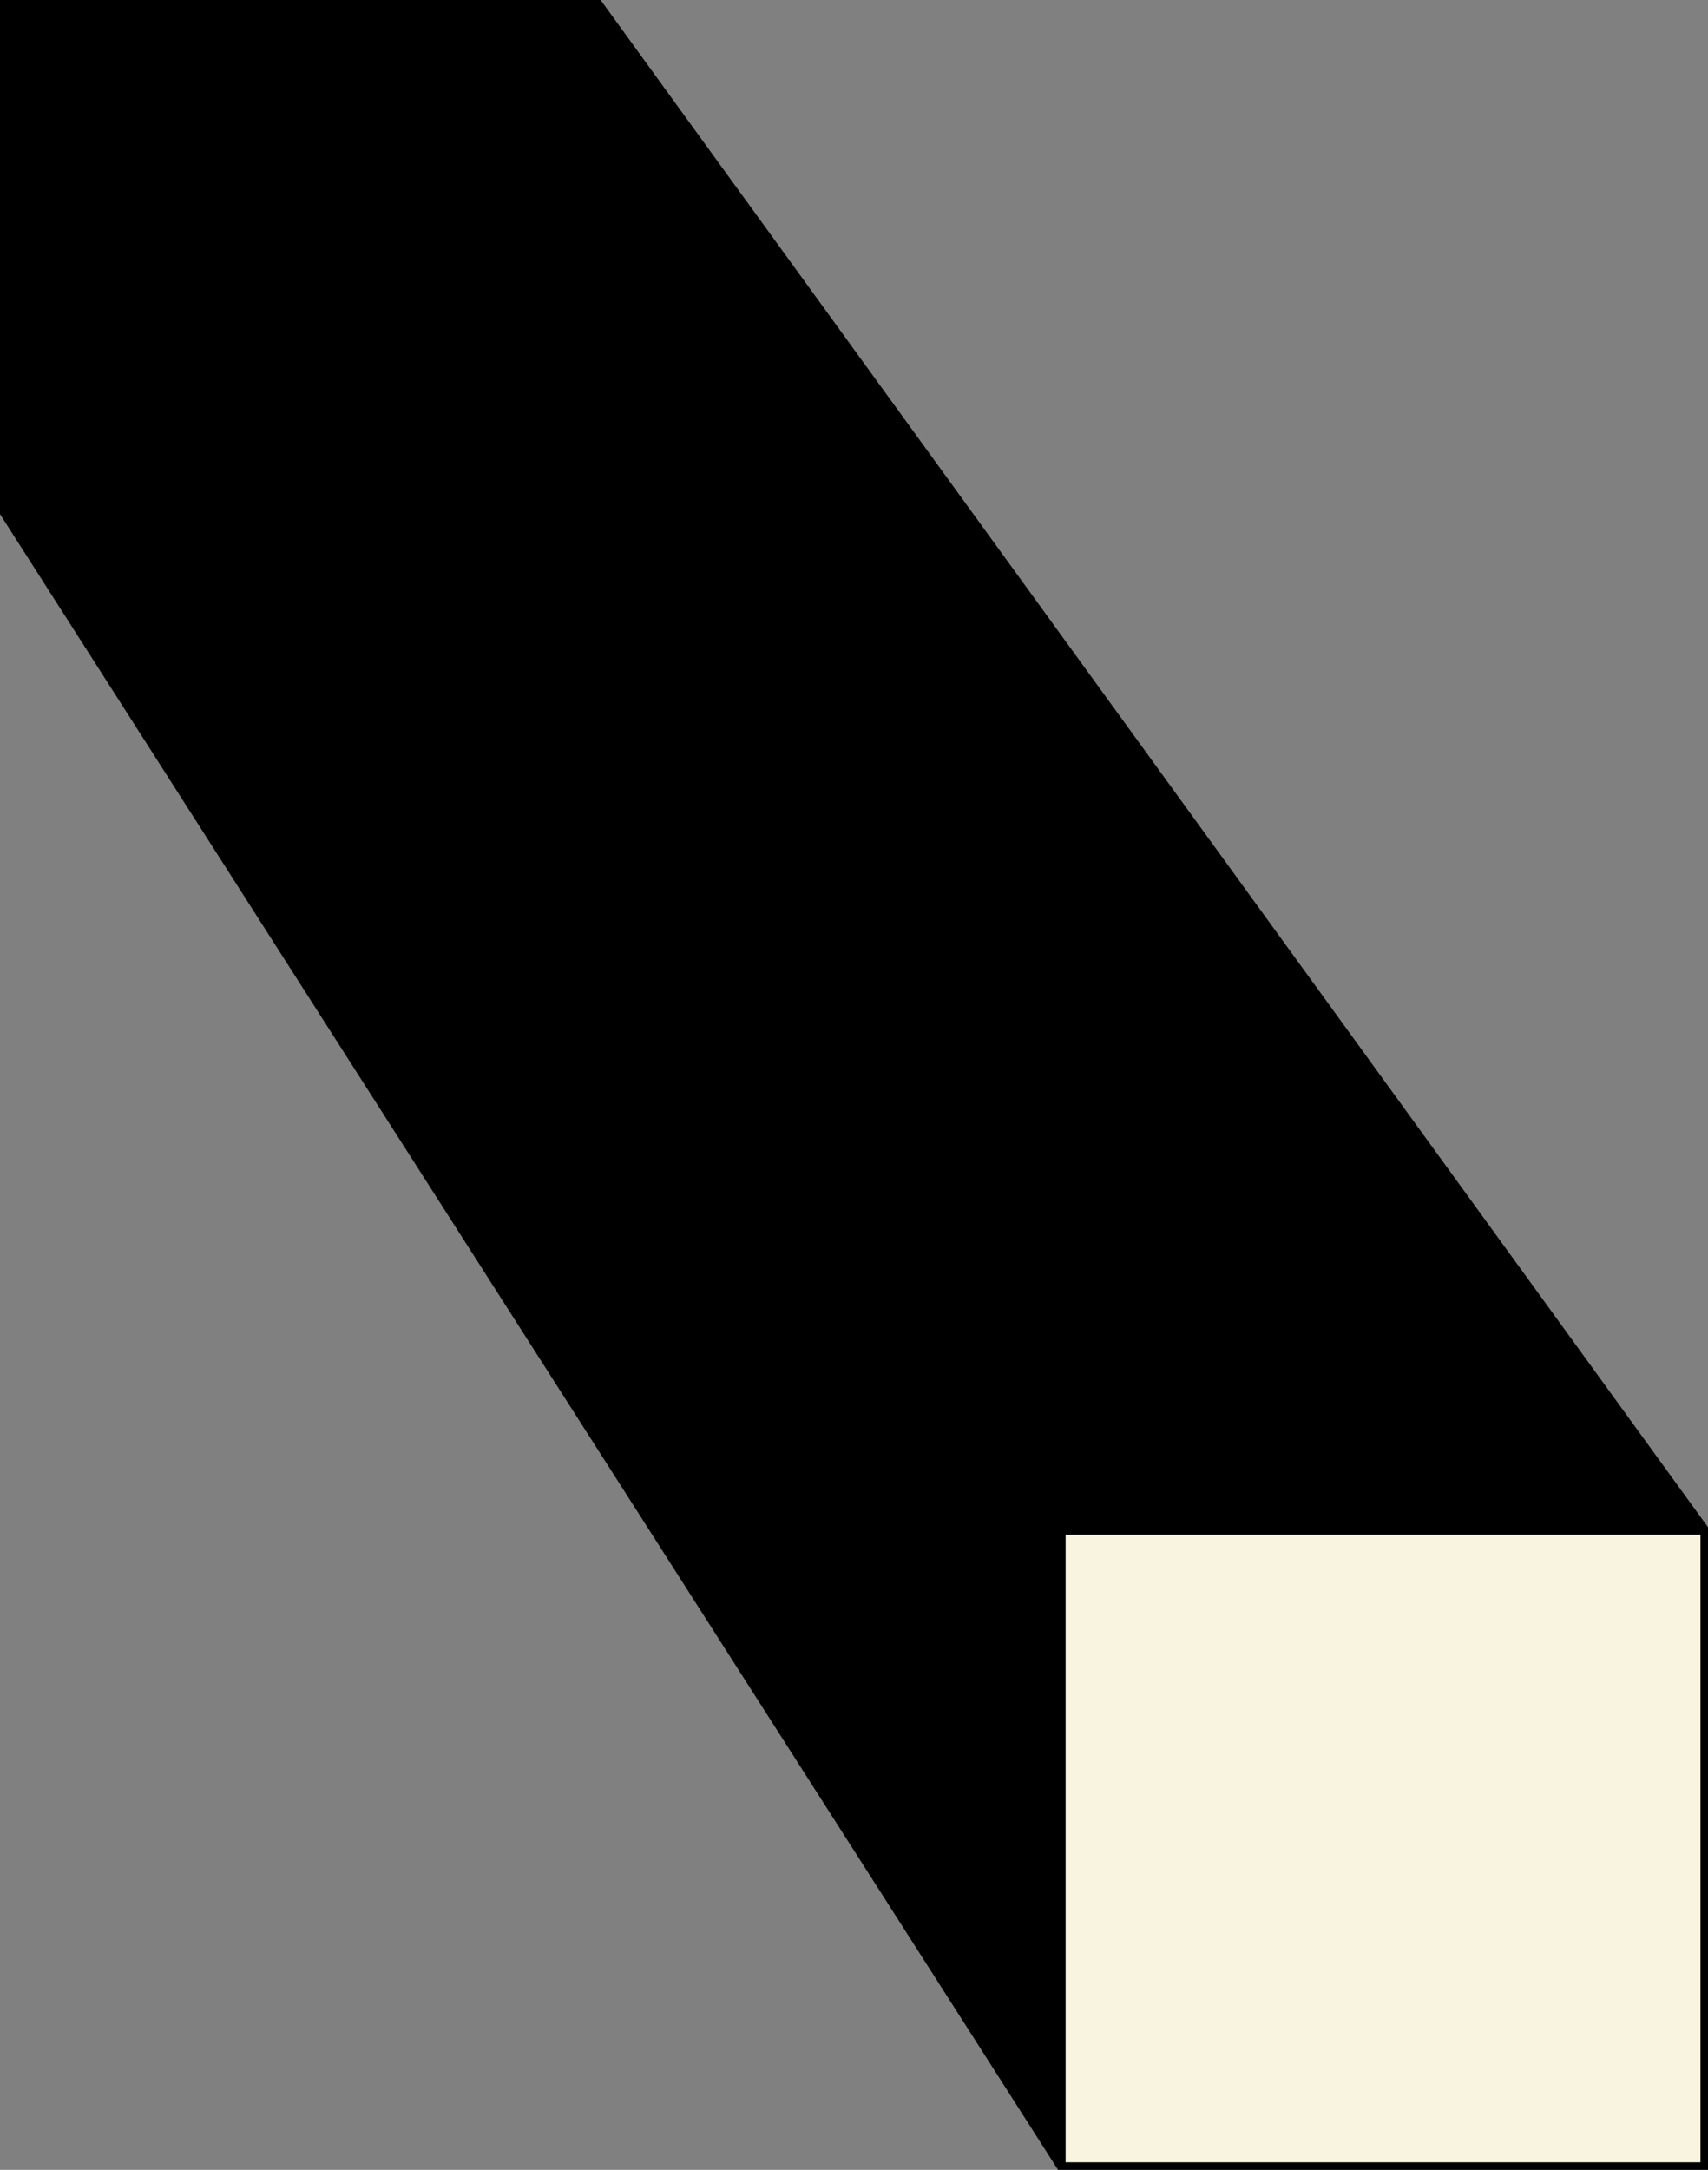 <svg width="226" height="287" viewBox="0 0 226 287" fill="none" xmlns="http://www.w3.org/2000/svg">
<rect x="0" y="0" width="226" height="287" fill="#808080" stroke="none"/>
<path d="M79.472 0L226 202L140 287L0 68V0H79.472Z" fill="black"/>
<rect x="140.5" y="202.5" width="85" height="84" fill="#F8F4DF" stroke="black"/>
</svg>
